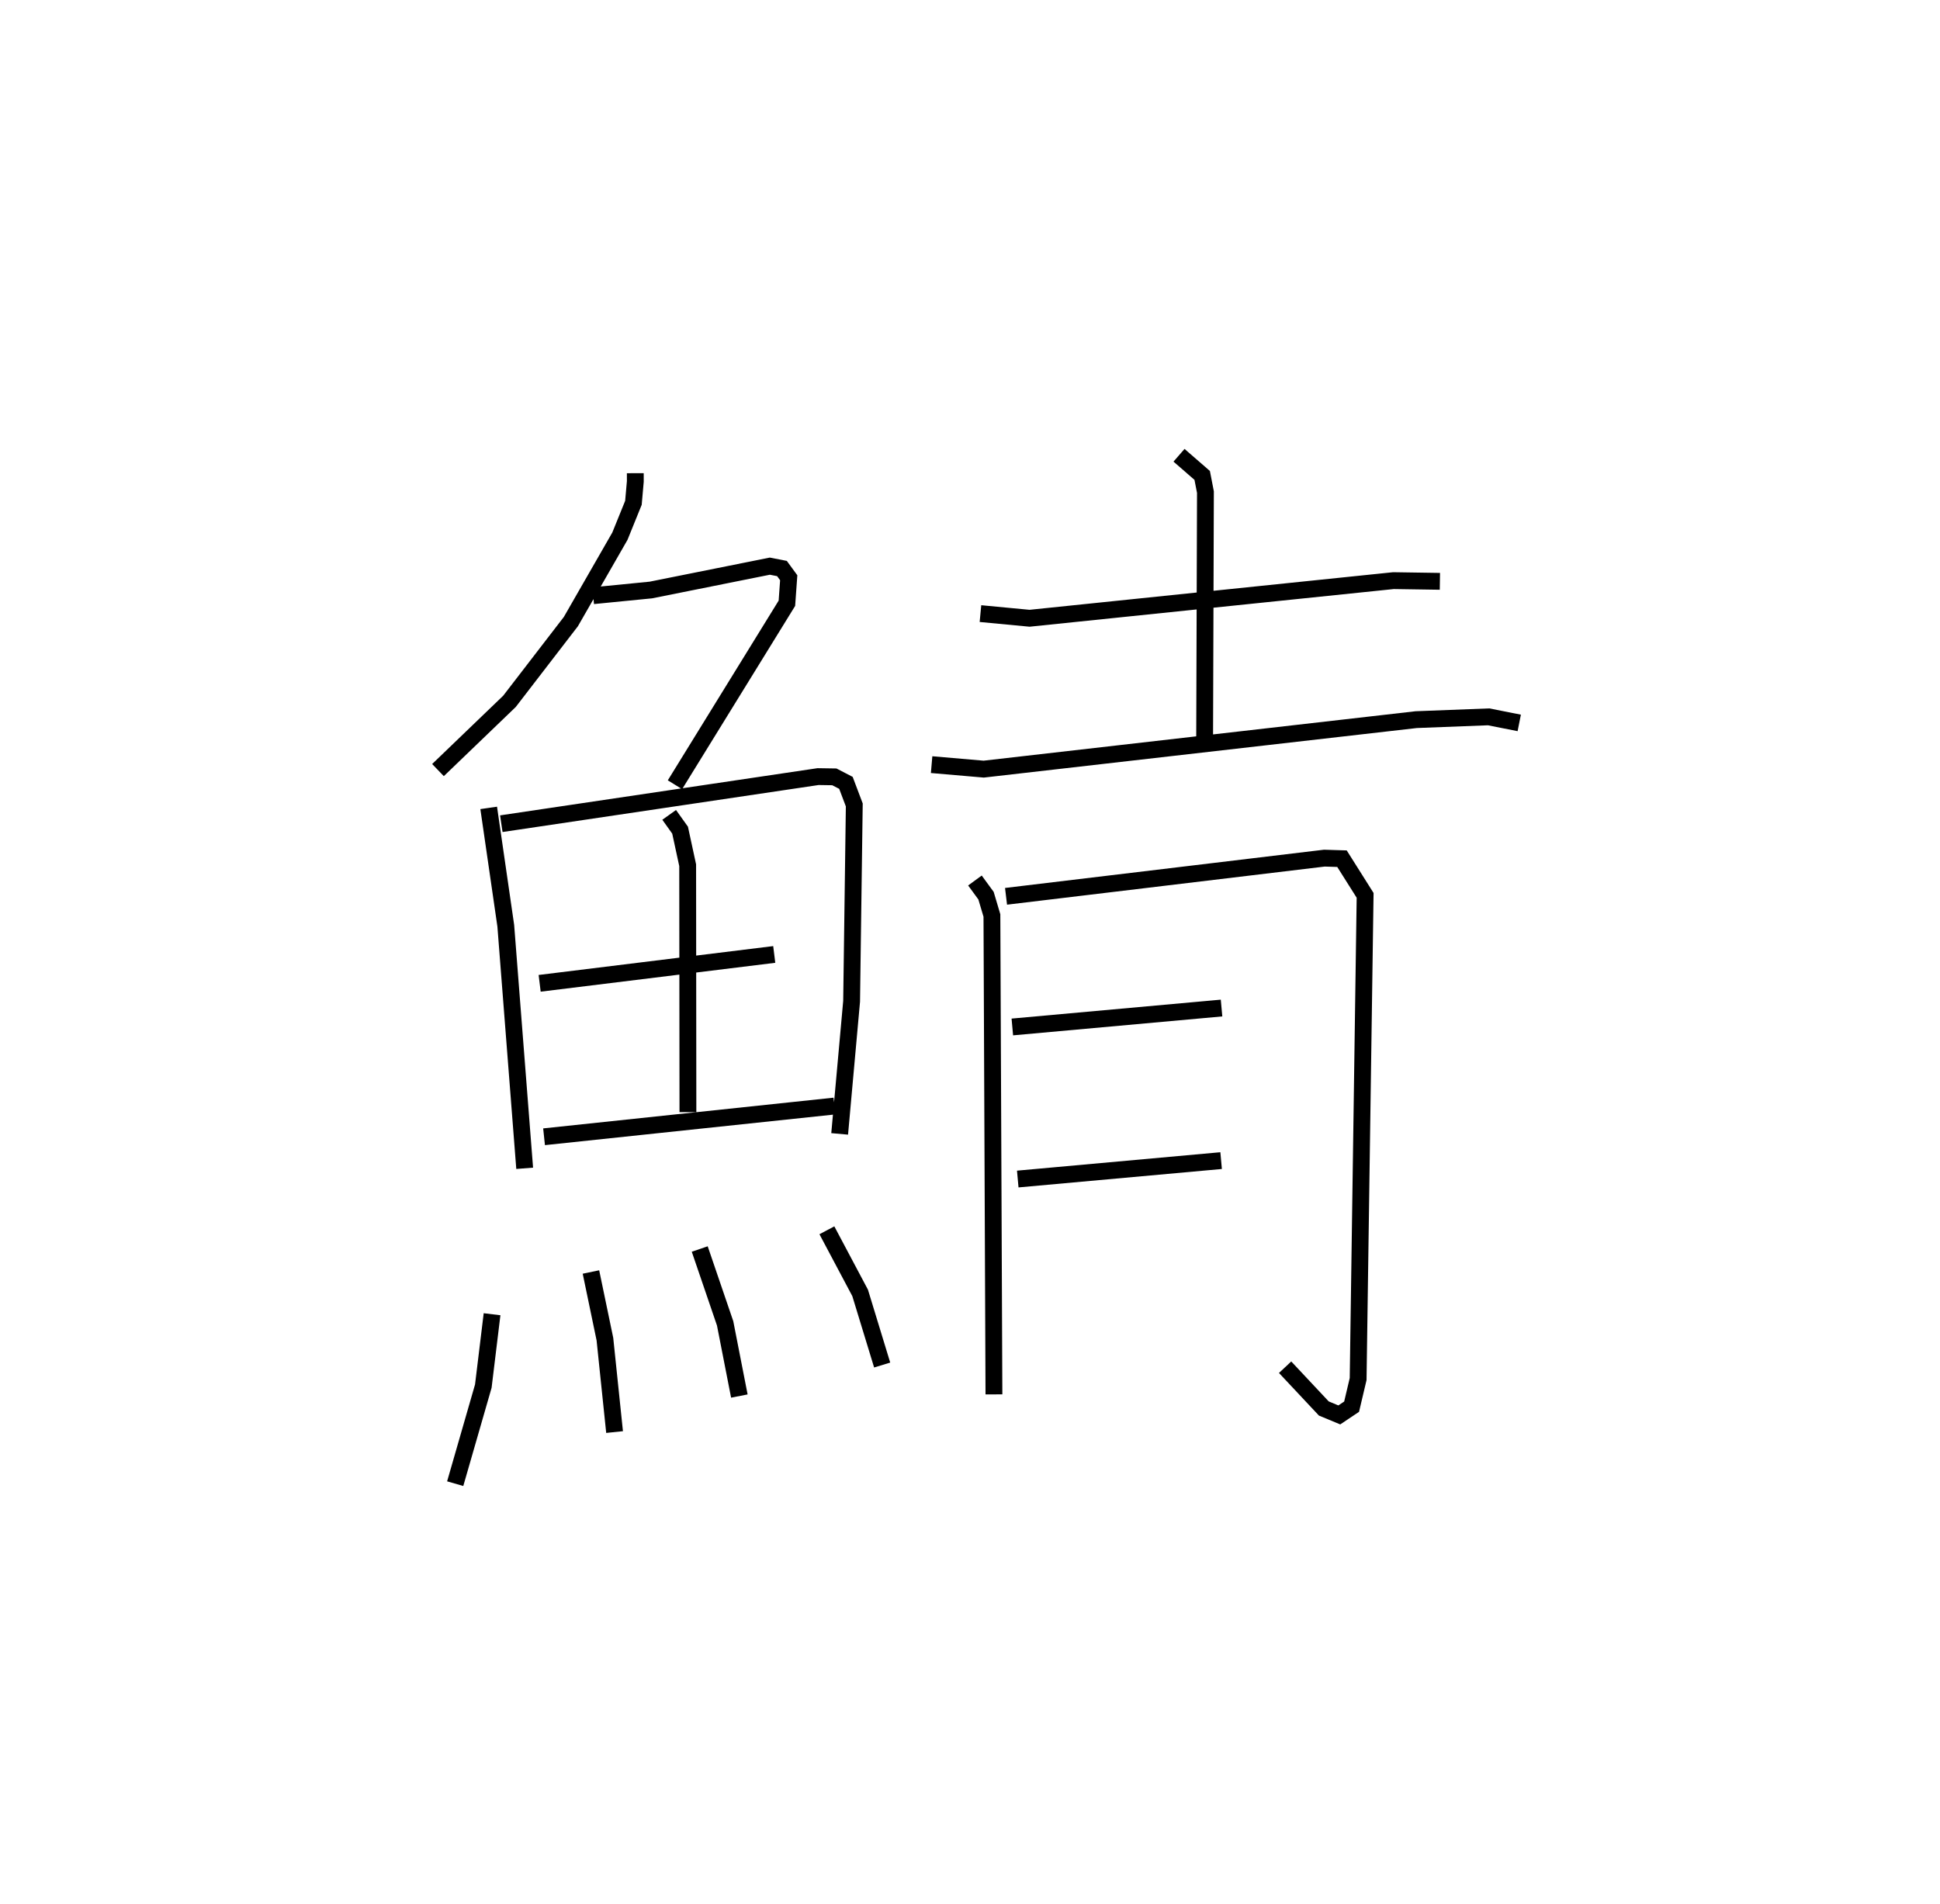 <?xml version="1.0" encoding="utf-8" ?>
<svg baseProfile="full" height="113.169" version="1.1" width="115.271" xmlns="http://www.w3.org/2000/svg" xmlns:ev="http://www.w3.org/2001/xml-events" xmlns:xlink="http://www.w3.org/1999/xlink"><defs /><rect fill="white" height="113.169" width="115.271" x="0" y="0" /><path d="M25,25 m0.0,0.0 m12.748,3.121 l0.001,0.49 -0.112,1.27 l-0.805,1.986 -2.911,5.071 l-3.649,4.741 -4.248,4.085 m9.22,-10.363 l3.432,-0.339 7.066,-1.417 l0.721,0.141 0.401,0.548 l-0.108,1.516 -6.651,10.785 m-11.068,1.376 l1.015,7.002 1.123,14.416 m-1.388,-20.479 l18.82,-2.799 0.968,0.015 l0.689,0.357 0.496,1.312 l-0.159,11.669 -0.71,7.88 m-10.13,-18.958 l0.648,0.907 0.451,2.085 l0.015,14.674 m-8.81,-7.656 l13.939,-1.716 m-13.677,10.835 l17.254,-1.826 m-20.344,12.372 l-0.519,4.272 -1.671,5.797 m8.066,-12.579 l0.83,3.99 0.574,5.522 m5.06,-10.878 l1.509,4.418 0.845,4.32 m5.201,-9.85 l1.975,3.719 1.31,4.288 m5.84,-44.656 l2.919,0.277 21.621,-2.236 l2.759,0.042 m-15.501,-7.492 l1.377,1.197 0.193,0.994 l-0.049,15.024 m-16.221,1.17 l3.096,0.267 25.699,-2.941 l4.303,-0.166 1.818,0.361 m-32.342,9.365 l0.659,0.902 0.35,1.178 l0.12,28.459 m0.719,-29.599 l18.916,-2.269 1.046,0.033 l1.374,2.179 -0.415,28.744 l-0.388,1.643 -0.731,0.489 l-0.92,-0.382 -2.3,-2.453 m-16.208,-20.22 l12.431,-1.125 m-12.109,10.162 l12.084,-1.095 " fill="none" stroke="black" stroke-width="1" /></svg>